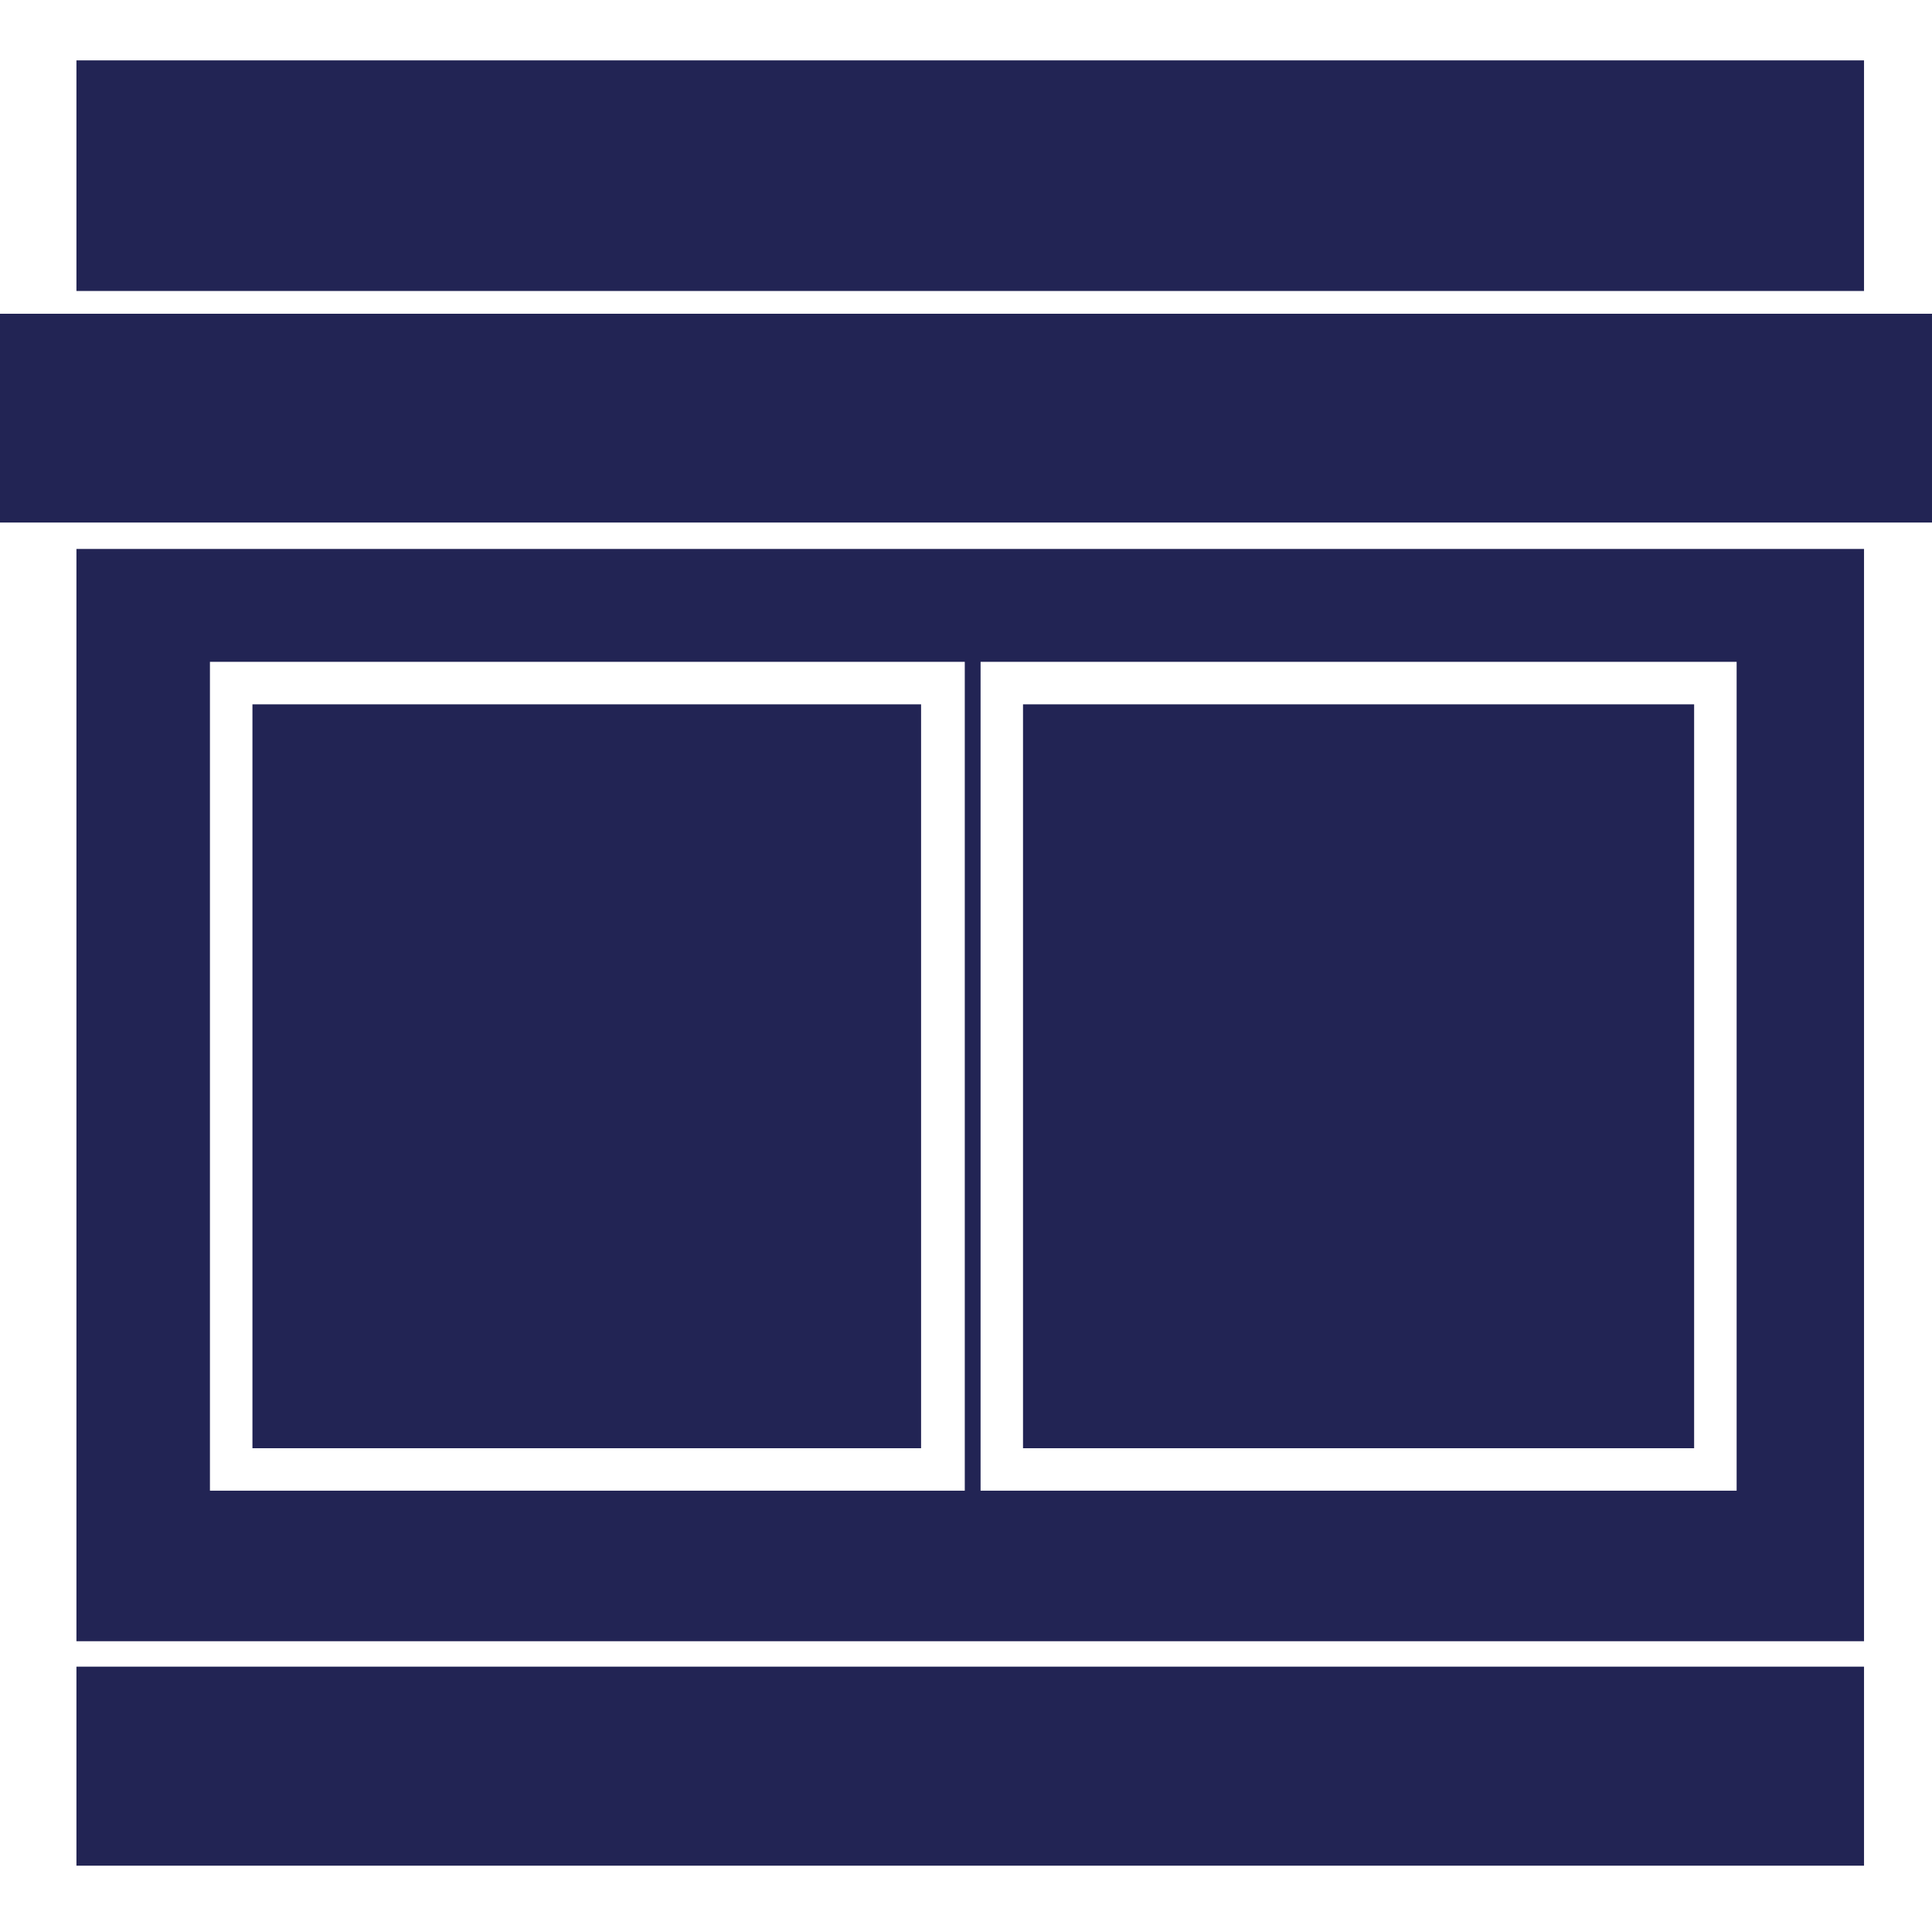 <?xml version="1.0" encoding="utf-8"?>
<!-- Generator: Adobe Illustrator 15.0.0, SVG Export Plug-In . SVG Version: 6.00 Build 0)  -->
<!DOCTYPE svg PUBLIC "-//W3C//DTD SVG 1.1//EN" "http://www.w3.org/Graphics/SVG/1.1/DTD/svg11.dtd">
<svg version="1.1" id="Calque_1" xmlns="http://www.w3.org/2000/svg" xmlns:xlink="http://www.w3.org/1999/xlink" x="0px" y="0px"
	 width="256px" height="256px" viewBox="0 0 256 256" enable-background="new 0 0 256 256" xml:space="preserve">
<g>
	<path fill="#222454" d="M10.129,217.468L10.129,217.468V72.739h236.864v144.729H10.129L10.129,217.468z M111.602,154.432
		L111.602,154.432v-41.326h-7.243v41.326H111.602L111.602,154.432z M152.764,154.432L152.764,154.432v-41.326h-7.074v41.326H152.764
		L152.764,154.432z M230.113,197.525L230.113,197.525V87.698H129.932v109.827H230.113L230.113,197.525z M135.555,191.896h88.926
		V93.324h-88.926V191.896L135.555,191.896L135.555,191.896z M127.838,197.525L127.838,197.525V87.698H27.818v109.827H127.838
		L127.838,197.525z M33.45,191.896h88.598V93.324H33.45V191.896L33.45,191.896z"/>
	<polygon fill="#222454" points="10.129,247.212 10.129,247.212 10.129,220.84 246.993,220.84 246.993,247.212 	"/>
	<polygon fill="#222454" points="10.129,38.557 10.129,38.557 10.129,8 246.993,8 246.993,38.557 	"/>
	<rect y="41.574" fill="#222454" width="255.999" height="27.665"/>
</g>
</svg>
